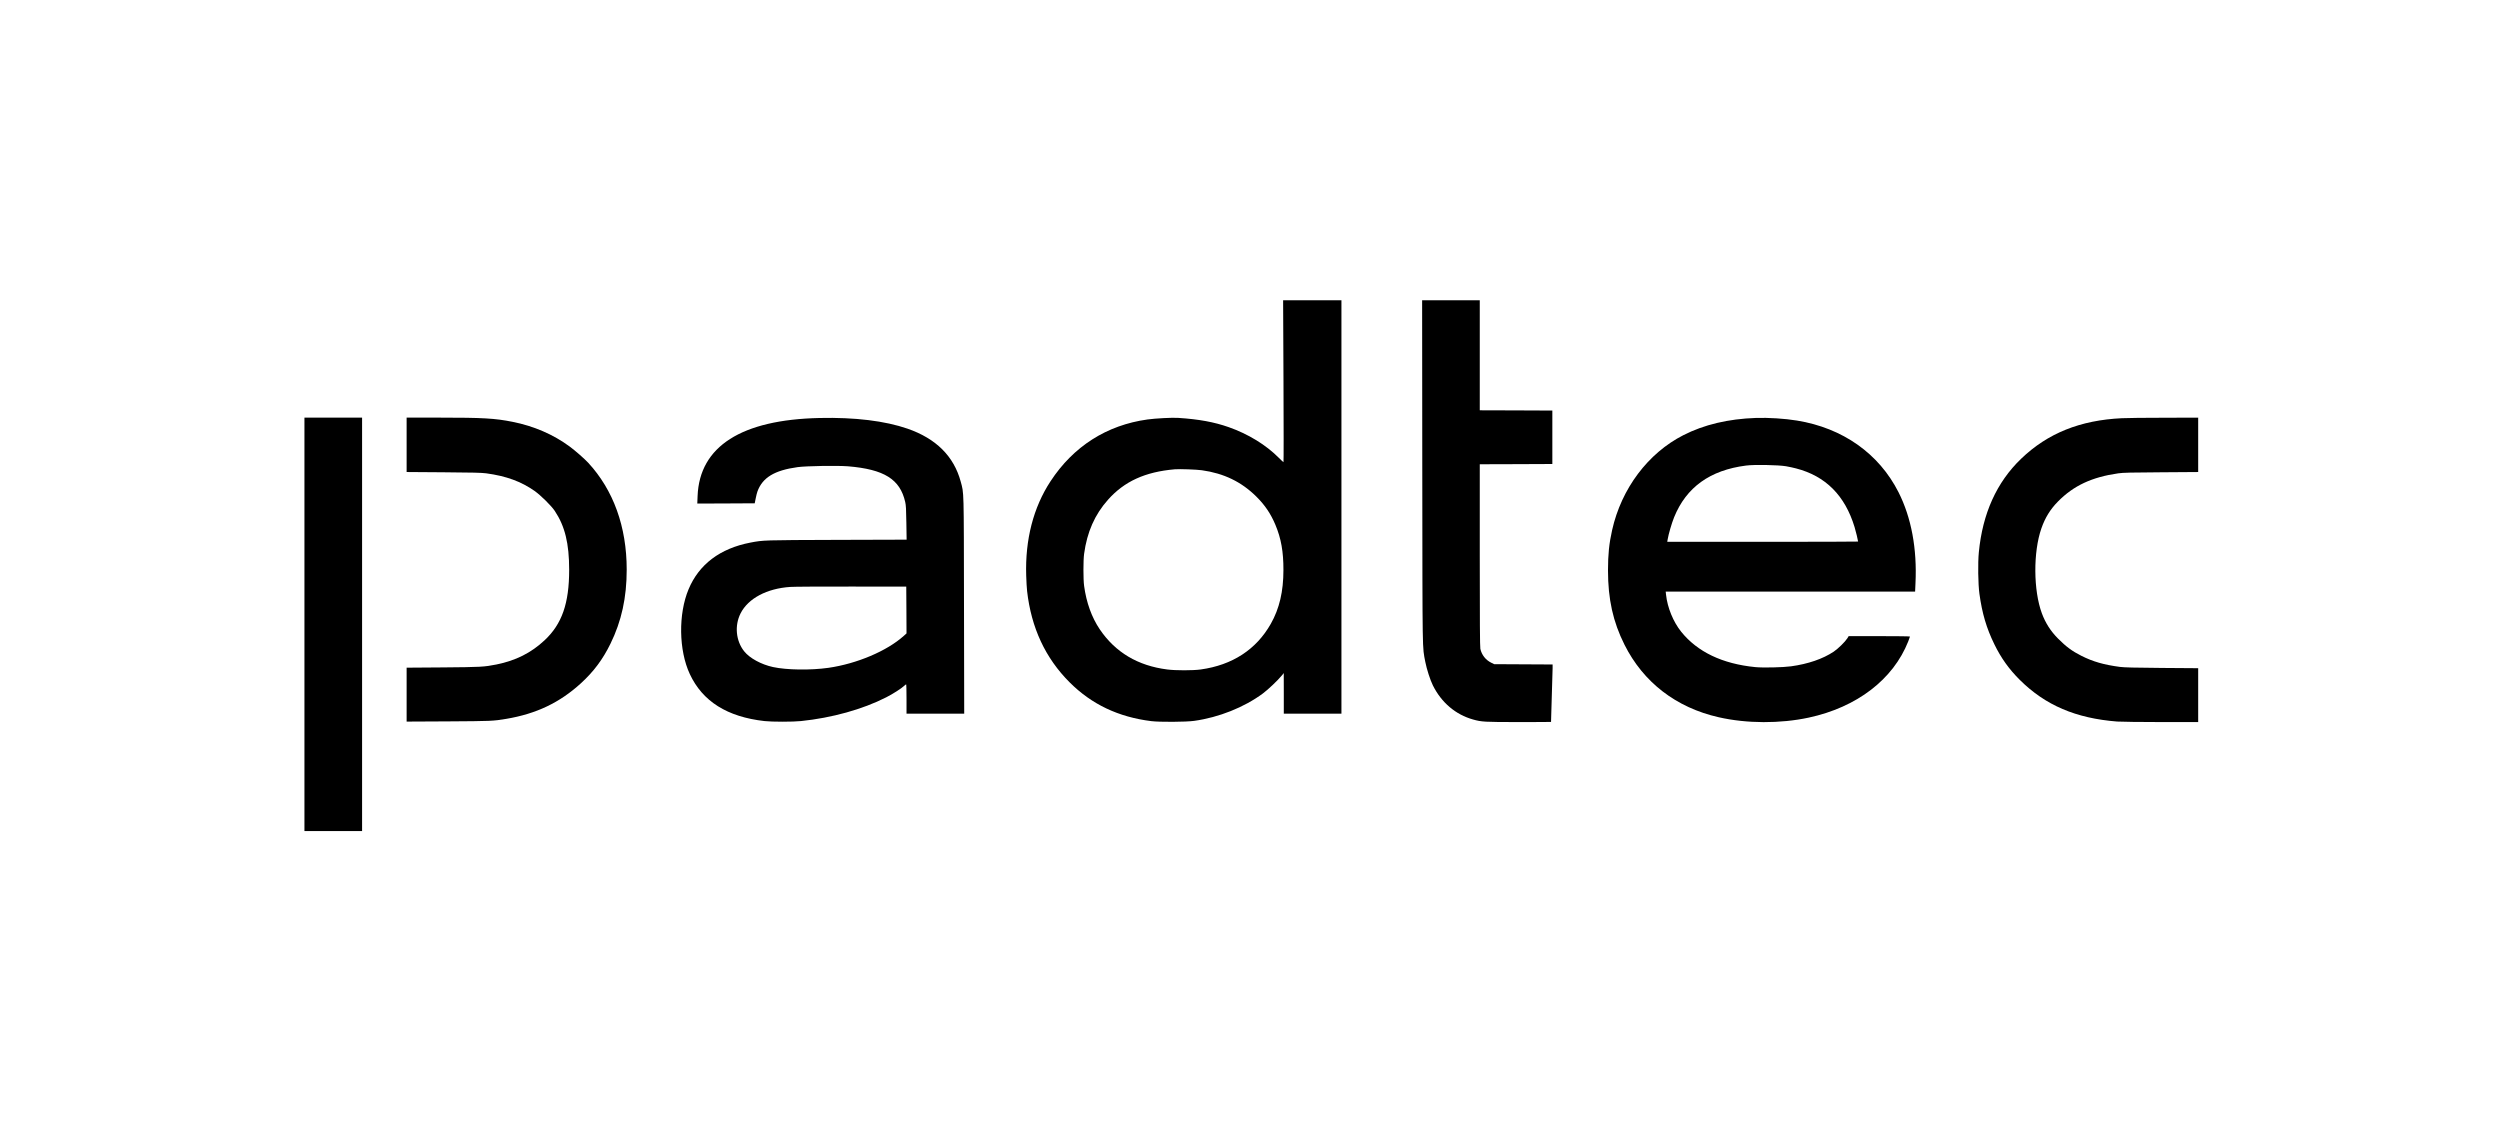 <?xml version="1.0" ?>
<svg xmlns="http://www.w3.org/2000/svg" viewBox="0 0 4771 2167" preserveAspectRatio="xMidYMid meet" baseProfile="tiny-ps">
	<g transform="translate(0,2167) scale(0.1,-0.1)" fill="#000000" stroke="none">
		<path d="M24494 14395 c4 -850 4 -1545 0 -1545 -3 0 -43 36 -87 81 -247 249 -585 456 -960 588 -278 97 -563 150 -962 176 -112 8 -431 -9 -585 -30 -779 -108 -1415 -513 -1852 -1180 -327 -498 -486 -1114 -464 -1800 3 -110 11 -243 17 -295 80 -703 349 -1279 812 -1742 419 -419 930 -662 1557 -740 161 -20 662 -17 820 5 472 66 955 259 1311 523 101 75 287 252 362 344 l36 45 1 -387 0 -388 550 0 550 0 0 3945 0 3945 -557 0 -556 0 7 -1545z m-1559 -1699 c422 -59 757 -221 1042 -504 164 -163 274 -326 363 -538 109 -260 154 -514 153 -864 0 -407 -77 -736 -241 -1025 -277 -490 -735 -788 -1337 -871 -148 -21 -483 -21 -640 0 -560 71 -990 327 -1287 766 -154 228 -256 511 -299 830 -17 123 -17 488 0 610 56 415 204 751 456 1033 312 351 709 532 1275 581 86 8 416 -4 515 -18z"/>
		<path d="M27143 12663 c4 -3568 0 -3319 57 -3623 27 -139 94 -348 145 -450 164 -329 433 -557 767 -651 163 -46 219 -49 871 -49 339 0 617 1 617 3 2 8 29 965 30 1024 l0 72 -557 3 -558 3 -57 28 c-106 52 -182 150 -207 265 -8 38 -11 541 -11 1787 l0 1735 693 2 692 3 0 510 0 510 -692 3 -693 2 0 1050 0 1050 -550 0 -550 0 3 -3277z"/>
		<path d="M5810 9755 l0 -3945 550 0 550 0 0 3945 0 3945 -550 0 -550 0 0 -3945z"/>
		<path d="M7760 13181 l0 -519 703 -5 c562 -4 725 -8 817 -20 381 -52 664 -155 923 -337 117 -83 319 -282 384 -380 195 -293 275 -621 275 -1125 0 -641 -138 -1035 -470 -1345 -257 -240 -550 -387 -917 -461 -236 -47 -296 -50 -1022 -56 l-693 -5 0 -515 0 -514 798 4 c813 5 853 6 1102 48 573 96 1021 309 1427 680 242 221 416 454 563 754 211 430 310 879 310 1415 0 817 -253 1517 -735 2039 -74 79 -246 230 -353 309 -310 229 -683 391 -1092 472 -336 67 -559 80 -1407 80 l-613 0 0 -519z"/>
		<path d="M15640 13693 c-1490 -32 -2289 -542 -2327 -1486 l-6 -147 548 2 548 3 18 90 c10 50 24 109 33 133 96 267 324 406 766 467 163 23 761 32 965 16 689 -58 991 -246 1090 -681 14 -60 19 -141 22 -397 l5 -322 -1329 -4 c-1406 -5 -1402 -4 -1653 -52 -577 -111 -981 -415 -1179 -890 -198 -472 -188 -1166 23 -1618 243 -522 714 -818 1426 -898 139 -16 545 -16 695 0 592 61 1178 224 1627 453 125 63 293 171 343 219 17 16 34 29 38 29 4 0 7 -126 7 -280 l0 -280 550 0 551 0 -4 2063 c-4 2265 0 2134 -63 2367 -131 483 -470 820 -1014 1009 -431 149 -1005 219 -1680 204z m1658 -3664 l2 -447 -52 -47 c-320 -288 -895 -532 -1439 -610 -339 -48 -794 -42 -1057 15 -225 49 -445 169 -549 299 -160 199 -188 494 -69 727 145 284 500 473 946 503 63 5 588 8 1165 7 l1050 -1 3 -446z"/>
		<path d="M33510 13694 c-530 -18 -991 -128 -1385 -329 -675 -344 -1182 -1020 -1359 -1810 -58 -258 -79 -466 -79 -770 0 -551 96 -982 314 -1417 360 -719 986 -1202 1799 -1386 535 -122 1173 -124 1718 -7 920 198 1612 729 1899 1455 18 47 33 88 33 92 0 5 -263 8 -585 8 l-585 0 -25 -41 c-45 -70 -176 -198 -260 -255 -209 -139 -488 -235 -815 -280 -151 -21 -533 -30 -683 -15 -627 62 -1104 290 -1414 676 -150 187 -262 459 -288 703 l-7 62 2380 0 2380 0 7 158 c32 660 -79 1254 -323 1737 -374 739 -1065 1227 -1938 1369 -231 38 -545 58 -784 50z m575 -922 c61 -11 146 -29 190 -41 565 -146 935 -517 1118 -1121 22 -71 67 -257 67 -275 0 -3 -819 -5 -1821 -5 l-1821 0 7 43 c17 104 78 312 124 426 232 572 685 898 1371 986 157 21 619 12 765 -13z"/>
		<path d="M40495 13689 c-798 -38 -1417 -287 -1924 -774 -467 -449 -736 -1044 -807 -1785 -20 -199 -14 -610 11 -790 51 -374 135 -659 285 -965 128 -263 283 -479 487 -681 486 -483 1068 -732 1857 -794 71 -5 448 -10 837 -10 l709 0 0 514 0 514 -692 5 c-527 4 -719 9 -803 20 -306 41 -513 100 -735 212 -175 88 -291 174 -445 329 -140 141 -239 295 -308 481 -162 436 -167 1168 -10 1619 71 205 171 367 316 514 299 304 648 467 1152 539 89 13 247 17 818 20 l707 5 0 519 0 519 -647 -2 c-357 0 -720 -4 -808 -9z"/>
	</g>
</svg>